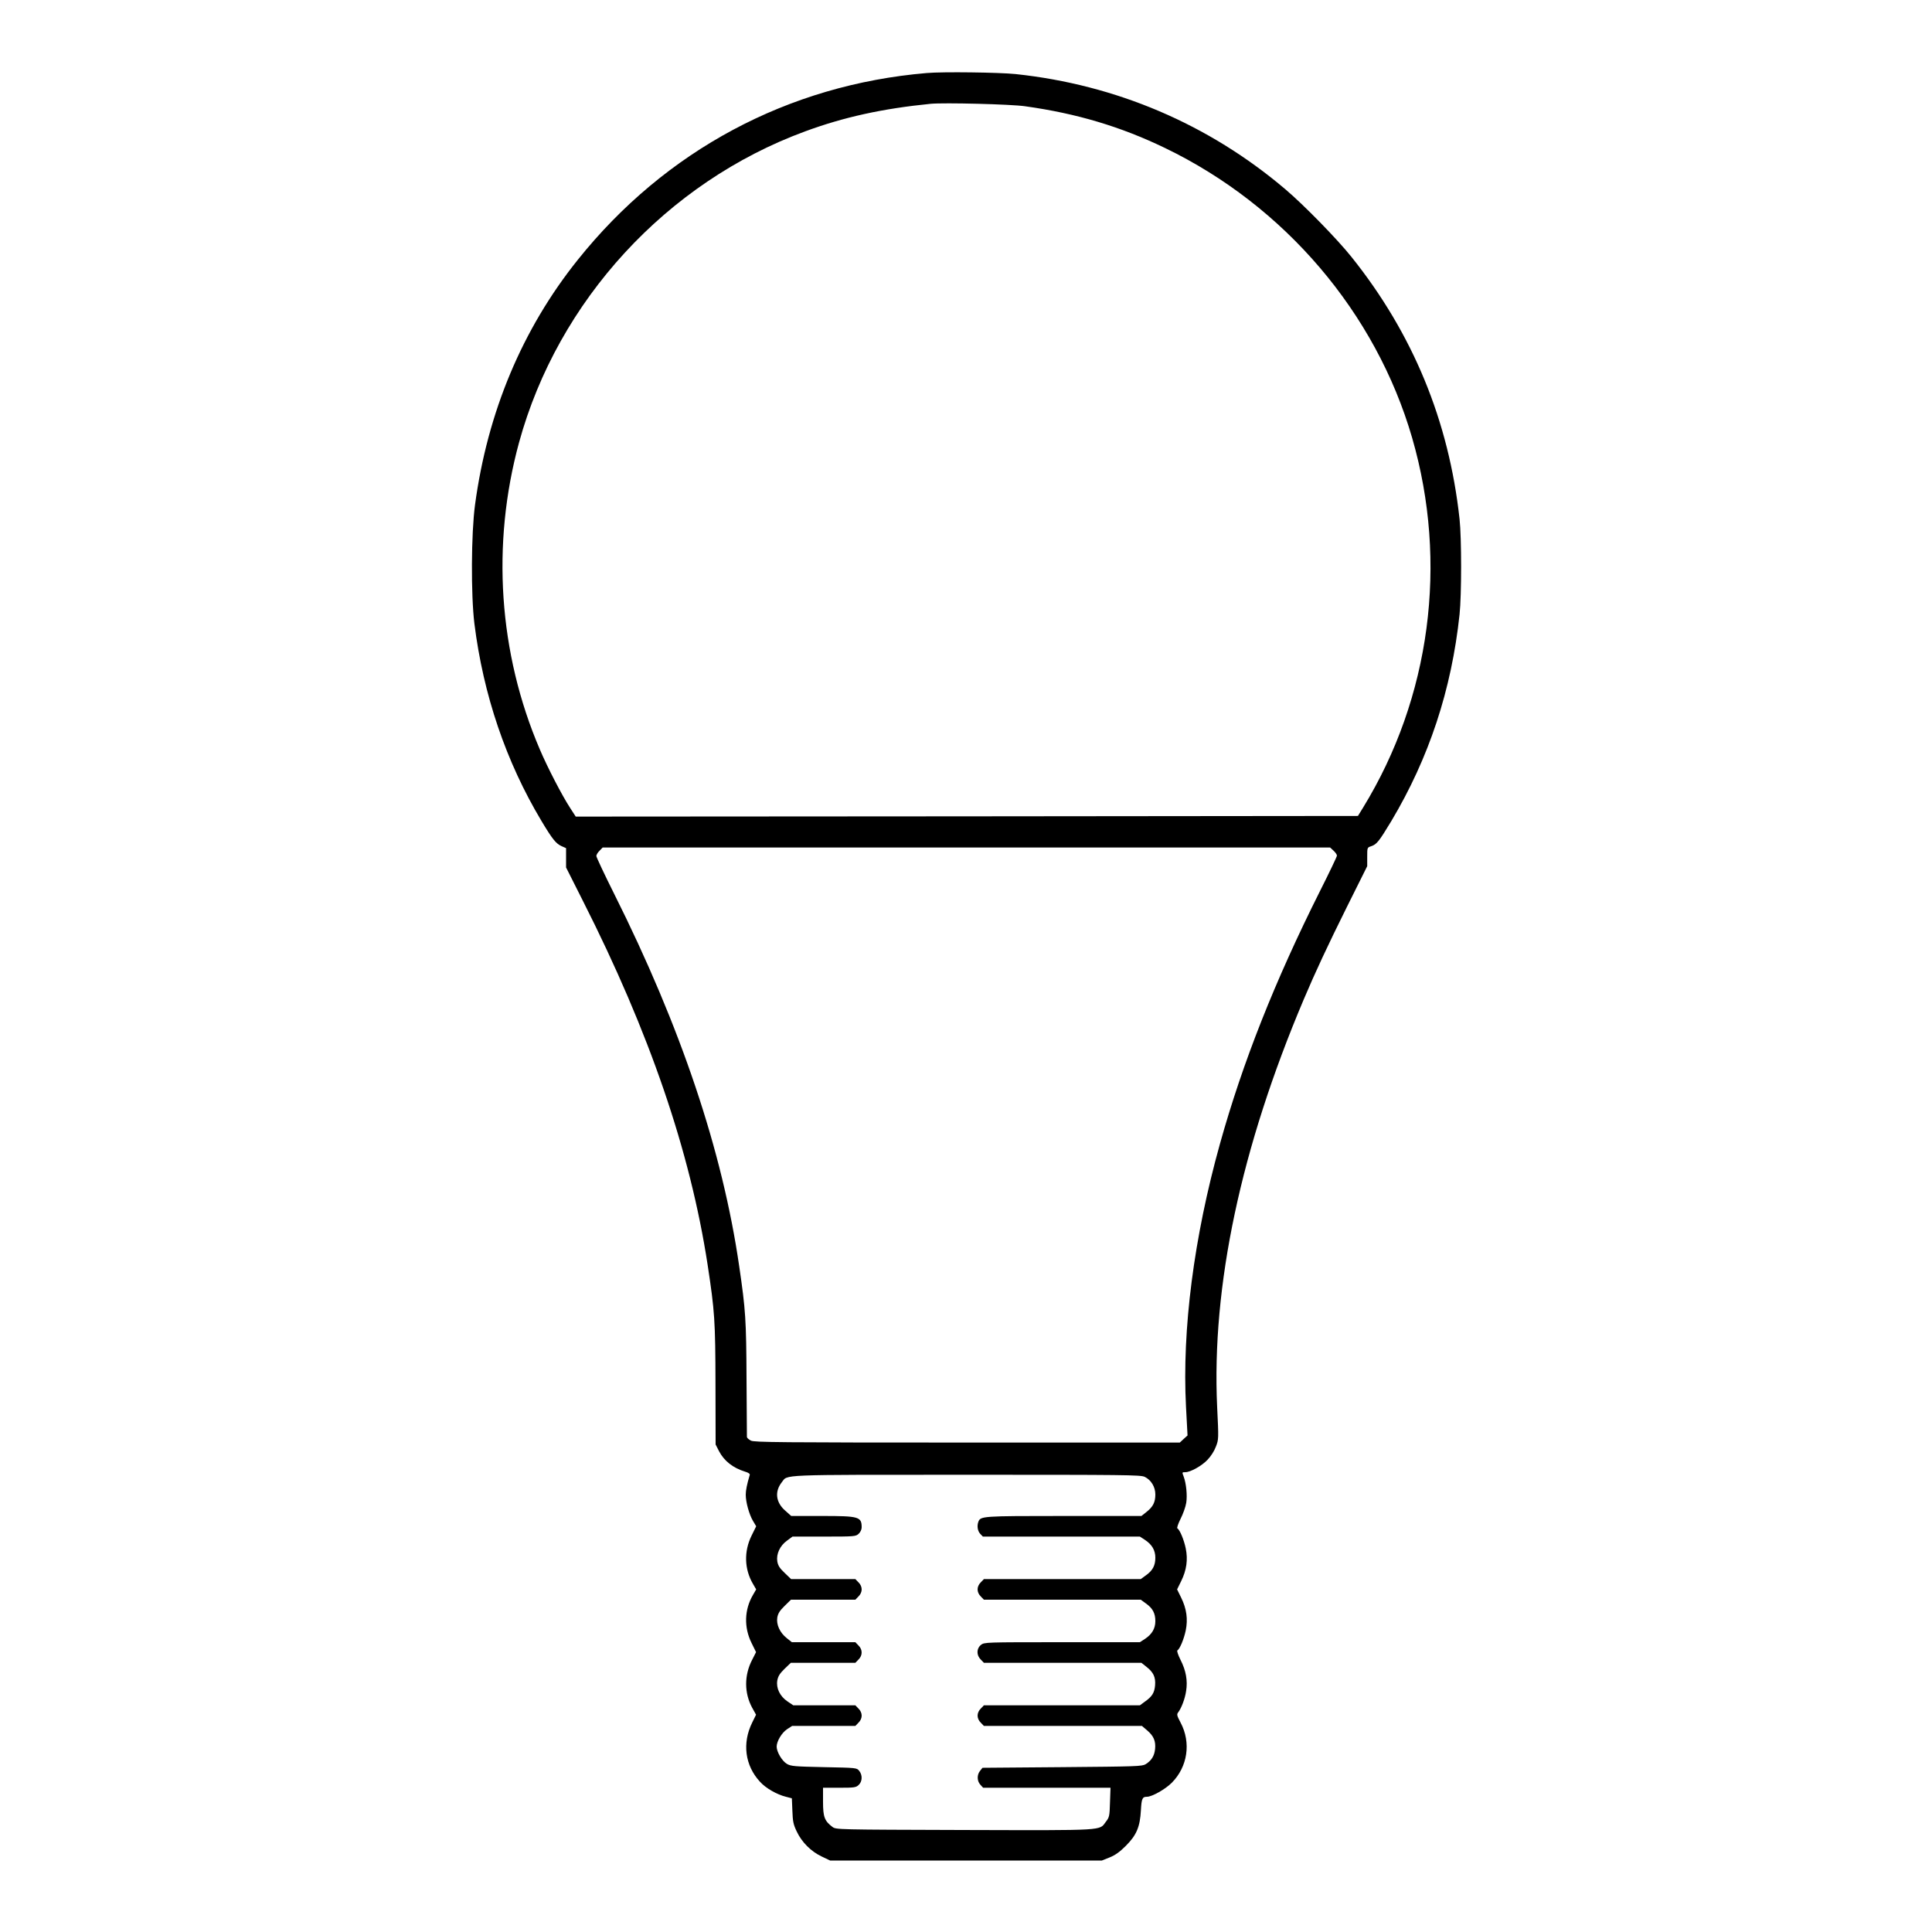 <?xml version="1.0" standalone="no"?>
<!DOCTYPE svg PUBLIC "-//W3C//DTD SVG 20010904//EN"
 "http://www.w3.org/TR/2001/REC-SVG-20010904/DTD/svg10.dtd">
<svg version="1.0" xmlns="http://www.w3.org/2000/svg"
 width="1500pt" height="1500pt" viewBox="0 0 1500 1500"
 preserveAspectRatio="xMidYMid meet">

<g transform="translate(0,1500) scale(0.1,-0.1)"
fill="#000000" stroke="none">
<path d="M7195 14433 c-1076 -91 -2030 -601 -2709 -1450 -431 -538 -701 -1182
-798 -1903 -30 -223 -32 -698 -5 -920 69 -555 246 -1075 521 -1534 85 -142
112 -175 155 -195 l36 -16 0 -75 0 -75 131 -260 c517 -1021 833 -1945 968
-2825 55 -362 60 -433 61 -930 l1 -465 26 -51 c40 -77 109 -131 203 -160 25
-7 39 -17 36 -25 -22 -75 -31 -120 -31 -154 0 -57 26 -152 56 -203 l25 -42
-36 -73 c-60 -122 -56 -260 11 -374 l25 -43 -25 -43 c-67 -114 -71 -252 -11
-373 l35 -71 -30 -59 c-63 -121 -62 -259 0 -373 l30 -54 -30 -61 c-79 -160
-56 -334 61 -460 44 -49 131 -99 201 -116 l46 -12 4 -96 c3 -83 7 -106 34
-162 39 -83 111 -155 194 -194 l65 -31 1055 0 1055 0 60 24 c44 18 78 42 126
90 83 83 110 147 117 276 5 91 11 105 47 105 39 0 142 58 192 108 124 124 152
312 69 468 -29 55 -31 64 -18 80 25 34 52 104 61 165 13 80 -1 159 -43 241
-19 38 -30 71 -25 74 19 11 51 88 65 155 18 88 7 169 -36 256 l-31 63 31 63
c43 87 54 168 36 256 -14 67 -46 144 -65 155 -5 3 6 36 25 74 19 37 39 93 44
124 9 58 0 151 -20 204 -13 34 -13 34 13 34 39 0 126 48 171 95 27 28 53 68
66 103 22 56 22 61 10 307 -44 940 184 2013 672 3165 91 215 188 422 336 720
l157 315 0 72 c0 73 0 73 31 83 43 15 60 36 156 195 292 489 468 1020 530
1605 16 150 16 593 0 740 -83 762 -362 1439 -839 2035 -111 139 -370 404 -514
526 -595 505 -1313 811 -2094 894 -126 13 -567 19 -690 8z m764 -258 c401 -56
742 -158 1086 -324 929 -448 1637 -1279 1919 -2251 281 -970 142 -2017 -381
-2870 l-40 -65 -3037 -3 -3036 -2 -44 68 c-62 95 -176 315 -235 454 -320 747
-377 1592 -161 2383 302 1101 1146 2020 2221 2415 301 111 602 177 974 214
102 10 625 -3 734 -19z m2395 -5780 c14 -13 26 -30 26 -38 0 -8 -60 -133 -133
-278 -349 -696 -599 -1327 -776 -1962 -202 -725 -294 -1440 -263 -2037 l12
-225 -30 -27 -30 -28 -1651 0 c-1459 0 -1653 2 -1679 15 -17 9 -30 21 -31 28
0 6 -2 210 -3 452 -2 456 -7 535 -57 875 -130 895 -452 1854 -971 2891 -76
152 -138 284 -138 293 0 9 11 28 25 41 l24 25 2824 0 2824 0 27 -25z m-1467
-4861 c50 -24 83 -78 83 -137 0 -60 -18 -96 -69 -136 l-39 -31 -601 0 c-636 0
-648 -1 -665 -45 -12 -32 -6 -71 14 -93 l21 -22 610 0 609 0 40 -26 c54 -36
80 -80 80 -138 0 -60 -20 -99 -72 -136 l-41 -30 -609 0 -609 0 -24 -25 c-16
-15 -25 -36 -25 -55 0 -19 9 -40 25 -55 l24 -25 609 0 609 0 41 -30 c52 -37
72 -76 72 -136 0 -58 -26 -102 -80 -138 l-40 -26 -603 0 c-596 0 -605 0 -631
-21 -35 -28 -36 -80 -1 -114 l24 -25 612 0 611 0 39 -31 c55 -43 72 -81 67
-144 -5 -58 -23 -87 -80 -127 l-38 -28 -606 0 -605 0 -24 -25 c-16 -15 -25
-36 -25 -55 0 -19 9 -40 25 -55 l24 -25 614 0 613 0 41 -35 c50 -43 67 -82 61
-144 -5 -53 -28 -90 -73 -118 -28 -17 -71 -18 -648 -23 l-619 -5 -19 -24 c-25
-31 -24 -79 3 -108 l21 -23 495 0 494 0 -4 -113 c-3 -107 -5 -116 -32 -151
-53 -70 11 -67 -1095 -64 -996 3 -1000 3 -1028 24 -61 46 -73 77 -73 195 l0
109 127 0 c116 0 129 2 150 22 29 27 30 77 4 109 -19 24 -21 24 -273 29 -230
5 -256 7 -288 25 -38 22 -80 93 -80 134 0 42 39 107 80 135 l40 26 245 0 246
0 24 25 c16 15 25 36 25 55 0 19 -9 40 -25 55 l-24 25 -241 0 -241 0 -46 31
c-58 40 -88 102 -78 162 6 32 18 53 56 90 l49 47 250 0 251 0 24 25 c33 32 33
78 0 110 l-24 25 -247 0 -246 0 -40 32 c-53 42 -82 105 -73 160 6 32 19 53 57
90 l49 48 250 0 250 0 24 25 c16 15 25 36 25 55 0 19 -9 40 -25 55 l-24 25
-249 0 -250 0 -50 48 c-39 37 -51 56 -57 89 -9 58 20 122 76 162 l42 31 245 0
c239 0 246 1 269 22 13 12 23 33 23 49 0 83 -20 89 -308 89 l-239 0 -46 41
c-74 64 -84 149 -27 221 48 61 -45 58 1433 58 1231 0 1352 -1 1384 -16z"/>
</g>
</svg>
